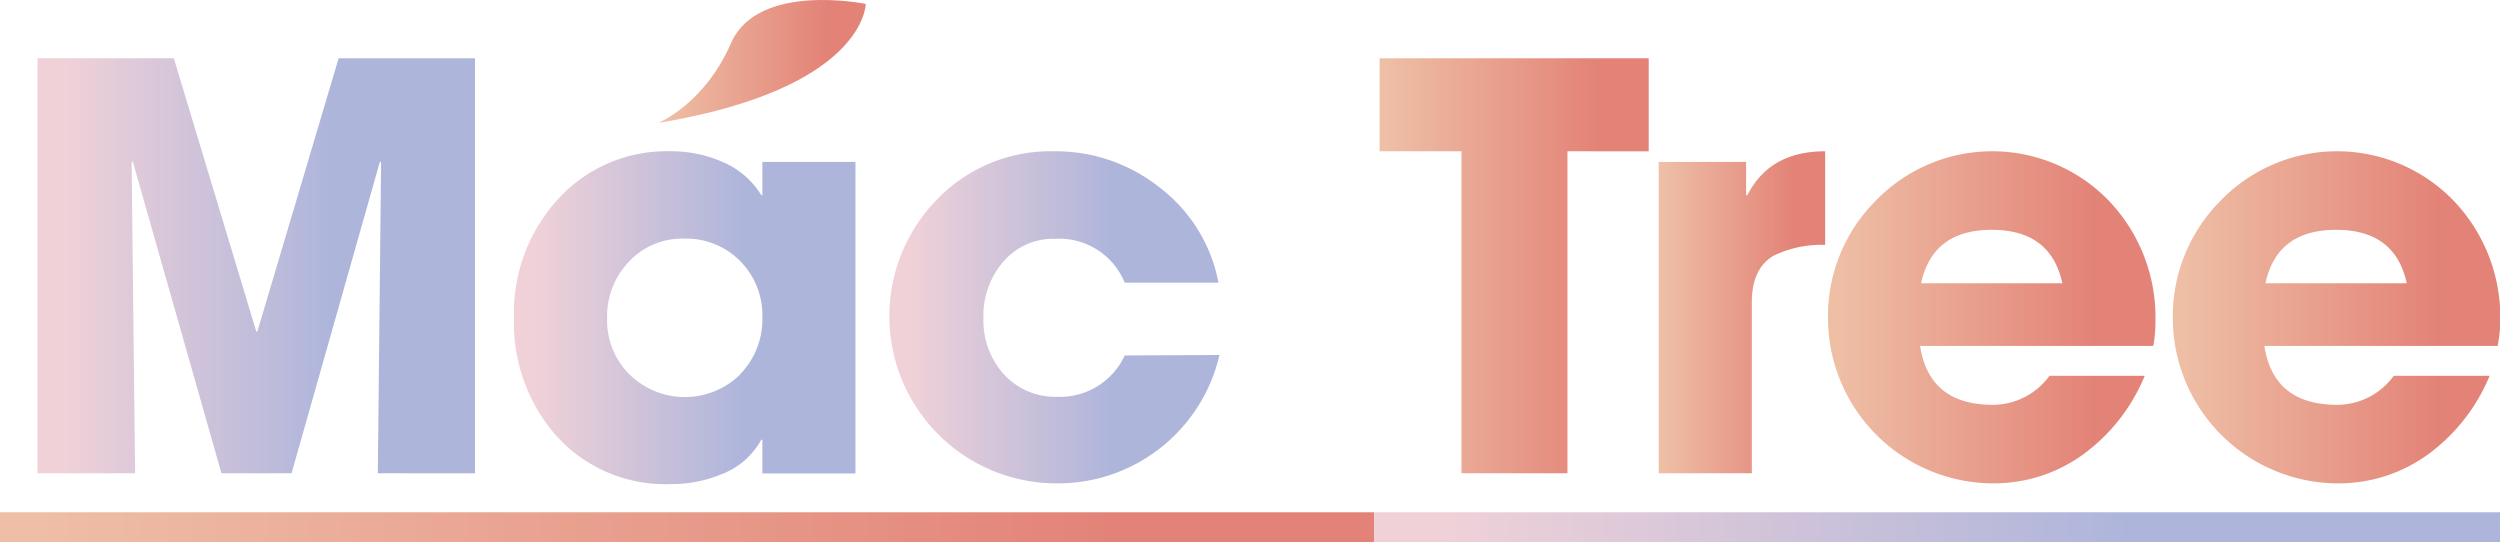 <svg id="Layer_1" data-name="Layer 1" xmlns="http://www.w3.org/2000/svg" xmlns:xlink="http://www.w3.org/1999/xlink" viewBox="0 0 275 59.64"><defs><style>.cls-1{fill:url(#linear-gradient);}.cls-2{fill:url(#linear-gradient-2);}.cls-3{fill:url(#linear-gradient-3);}.cls-4{fill:url(#linear-gradient-4);}.cls-5{fill:url(#linear-gradient-5);}.cls-6{fill:url(#linear-gradient-6);}.cls-7{fill:url(#linear-gradient-7);}.cls-8{fill:url(#linear-gradient-8);}.cls-9{fill:url(#linear-gradient-9);}.cls-10{fill:url(#linear-gradient-10);}</style><linearGradient id="linear-gradient" x1="14.26" y1="255.82" x2="62.42" y2="255.82" gradientUnits="userSpaceOnUse"><stop offset="0.06" stop-color="#f0d1d8"/><stop offset="0.67" stop-color="#aeb5db"/></linearGradient><linearGradient id="linear-gradient-2" x1="66.65" y1="261.53" x2="104.21" y2="261.53" xlink:href="#linear-gradient"/><linearGradient id="linear-gradient-3" x1="108.02" y1="261.5" x2="144.28" y2="261.5" xlink:href="#linear-gradient"/><linearGradient id="linear-gradient-4" x1="161.89" y1="255.82" x2="191.5" y2="255.82" gradientUnits="userSpaceOnUse"><stop offset="0.03" stop-color="#eebea5"/><stop offset="0.81" stop-color="#e38377"/></linearGradient><linearGradient id="linear-gradient-5" x1="192.6" y1="260.94" x2="210.91" y2="260.94" xlink:href="#linear-gradient-4"/><linearGradient id="linear-gradient-6" x1="211.23" y1="261.5" x2="247.25" y2="261.5" xlink:href="#linear-gradient-4"/><linearGradient id="linear-gradient-7" x1="249.1" y1="261.5" x2="285.12" y2="261.5" xlink:href="#linear-gradient-4"/><linearGradient id="linear-gradient-8" x1="10.14" y1="284.58" x2="161.29" y2="284.58" xlink:href="#linear-gradient-4"/><linearGradient id="linear-gradient-9" x1="161.29" y1="284.58" x2="285.14" y2="284.58" xlink:href="#linear-gradient"/><linearGradient id="linear-gradient-10" x1="82.56" y1="233.35" x2="105.37" y2="233.35" xlink:href="#linear-gradient-4"/></defs><title>logo2</title><path class="cls-1" d="M51.7,278.65l.36-34.18-.12-.13-9.73,34.31H34.5l-9.76-34.31-.12.13L25,278.65H14.26V233h15l9.07,30.06h.12L47.39,233h15v45.66Z" transform="translate(-10.14 -226.59)"/><path class="cls-2" d="M94,244.4v3.65h-.12a9.21,9.21,0,0,0-4.34-3.68,13.89,13.89,0,0,0-5.66-1.14,16.14,16.14,0,0,0-12.47,5.39,18.47,18.47,0,0,0-4.73,12.89,18.74,18.74,0,0,0,4.64,13,16.11,16.11,0,0,0,12.56,5.33,14.3,14.3,0,0,0,5.69-1.11,8.36,8.36,0,0,0,4.31-3.77H94v3.71h10.24V244.4Zm-2.41,23.35a8.69,8.69,0,0,1-12.23,0,8.39,8.39,0,0,1-2.44-6.09,8.71,8.71,0,0,1,2.35-6.23,8,8,0,0,1,6.11-2.59,8.32,8.32,0,0,1,6.18,2.47A8.47,8.47,0,0,1,94,261.51,8.63,8.63,0,0,1,91.56,267.75Z" transform="translate(-10.14 -226.59)"/><path class="cls-3" d="M144.28,265.64a18.23,18.23,0,0,1-18,14.12,18.38,18.38,0,0,1-13.1-31.2,17.34,17.34,0,0,1,12.86-5.33,18.39,18.39,0,0,1,11.68,4,17.16,17.16,0,0,1,6.45,10.45H133.86a7.79,7.79,0,0,0-7.65-4.82,7.19,7.19,0,0,0-5.79,2.62,9,9,0,0,0-2.1,6.08,8.83,8.83,0,0,0,2.2,6.15,7.64,7.64,0,0,0,5.93,2.53,7.85,7.85,0,0,0,7.41-4.55Z" transform="translate(-10.14 -226.59)"/><path class="cls-4" d="M182.56,243.23v35.42H170.9V243.23h-9V233H191.5v10.24Z" transform="translate(-10.14 -226.59)"/><path class="cls-5" d="M210.91,253.53a12,12,0,0,0-5.72,1.21q-2.35,1.44-2.35,5.09v18.82H192.6V244.4h9.61v3.65h.15c1.62-3.21,4.48-4.82,8.55-4.82Z" transform="translate(-10.14 -226.59)"/><path class="cls-6" d="M247,264.64H221.35q1,6.48,8,6.48a7.72,7.72,0,0,0,6.23-3.19h10.48a20.2,20.2,0,0,1-6.56,8.49,16.74,16.74,0,0,1-10.15,3.34,18.2,18.2,0,0,1-18.13-18.13,17.92,17.92,0,0,1,5.21-12.92,17.83,17.83,0,0,1,25.72,0,18.56,18.56,0,0,1,5.09,13.22A14.16,14.16,0,0,1,247,264.64Zm-10-6.89q-1.27-5.88-7.77-5.88t-7.77,5.88Z" transform="translate(-10.14 -226.59)"/><path class="cls-7" d="M284.88,264.64H259.22q1,6.48,8,6.48a7.71,7.71,0,0,0,6.23-3.19H284a20.3,20.3,0,0,1-6.57,8.49,16.72,16.72,0,0,1-10.15,3.34,18.2,18.2,0,0,1-18.13-18.13,18,18,0,0,1,5.21-12.92,17.83,17.83,0,0,1,25.72,0,18.56,18.56,0,0,1,5.09,13.22A14.16,14.16,0,0,1,284.88,264.64Zm-10-6.89q-1.26-5.88-7.77-5.88t-7.77,5.88Z" transform="translate(-10.14 -226.59)"/><path class="cls-8" d="M10.14,286.22v-3.28H161.29v3.28Z" transform="translate(-10.14 -226.59)"/><path class="cls-9" d="M161.29,286.22v-3.28H285.14v3.28Z" transform="translate(-10.14 -226.59)"/><path class="cls-10" d="M82.56,240.11s5.06-2.05,8-8.79,14.81-4.3,14.81-4.3S105.39,236.31,82.56,240.11Z" transform="translate(-10.14 -226.59)"/></svg>